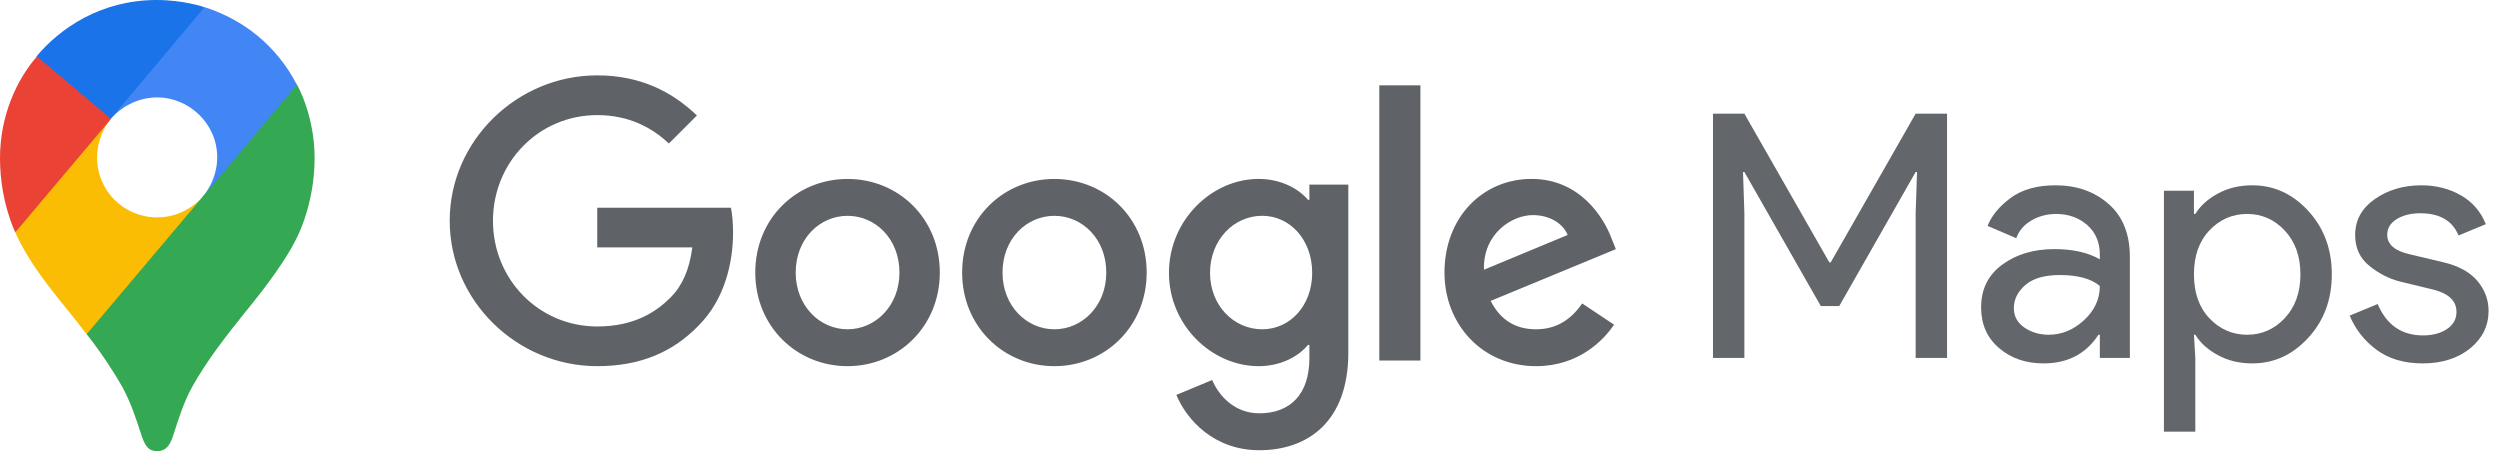 <svg width="133" height="24" viewBox="0 0 133 24" fill="none" xmlns="http://www.w3.org/2000/svg">
<path fill-rule="evenodd" clip-rule="evenodd" d="M78.946 14.35L83.399 12.5C83.153 11.878 82.418 11.443 81.551 11.443C80.437 11.443 78.89 12.424 78.946 14.35ZM84.171 16.142L85.868 17.273C85.322 18.084 84.001 19.48 81.719 19.48C78.89 19.48 76.846 17.29 76.846 14.5C76.846 11.536 78.909 9.518 81.474 9.518C84.059 9.518 85.322 11.575 85.737 12.689L85.963 13.255L79.303 16.008C79.813 17.008 80.604 17.518 81.719 17.518C82.831 17.518 83.605 16.97 84.171 16.142ZM73.379 19.179H75.566V4.538H73.379V19.179ZM69.808 14.517C69.808 12.764 68.638 11.48 67.147 11.48C65.639 11.48 64.374 12.764 64.374 14.517C64.374 16.253 65.639 17.518 67.147 17.518C68.638 17.518 69.808 16.253 69.808 14.517ZM71.731 9.821V18.764C71.731 22.442 69.563 23.952 66.996 23.952C64.581 23.952 63.129 22.33 62.582 21.009L64.488 20.216C64.828 21.027 65.658 21.988 66.998 21.988C68.64 21.988 69.659 20.971 69.659 19.065V18.349H69.584C69.094 18.953 68.149 19.48 66.962 19.48C64.471 19.48 62.188 17.31 62.188 14.517C62.188 11.706 64.471 9.518 66.962 9.518C68.151 9.518 69.094 10.045 69.584 10.63H69.659V9.819C69.657 9.821 71.731 9.821 71.731 9.821ZM47.851 14.5C47.851 12.706 46.573 11.482 45.091 11.482C43.609 11.482 42.331 12.708 42.331 14.5C42.331 16.273 43.609 17.518 45.091 17.518C46.571 17.518 47.851 16.273 47.851 14.5ZM49.998 14.5C49.998 17.368 47.793 19.48 45.089 19.48C42.385 19.48 40.18 17.368 40.18 14.5C40.18 11.613 42.385 9.52 45.089 9.52C47.795 9.52 49.998 11.613 49.998 14.5ZM58.854 14.5C58.854 12.706 57.576 11.482 56.094 11.482C54.612 11.482 53.334 12.708 53.334 14.5C53.334 16.273 54.612 17.518 56.094 17.518C57.576 17.518 58.854 16.273 58.854 14.5ZM61.003 14.5C61.003 17.368 58.798 19.48 56.094 19.48C53.39 19.48 51.185 17.368 51.185 14.5C51.185 11.613 53.39 9.52 56.094 9.52C58.798 9.52 61.003 11.613 61.003 14.5ZM31.771 19.48C27.508 19.48 23.924 16.008 23.924 11.745C23.924 7.481 27.51 4.009 31.773 4.009C34.133 4.009 35.811 4.934 37.076 6.143L35.585 7.634C34.68 6.784 33.453 6.124 31.773 6.124C28.661 6.124 26.226 8.634 26.226 11.747C26.226 14.859 28.661 17.368 31.773 17.368C33.791 17.368 34.942 16.557 35.68 15.821C36.284 15.219 36.68 14.35 36.831 13.162H31.773V11.05H38.885C38.962 11.426 38.999 11.88 38.999 12.37C38.999 13.956 38.565 15.918 37.171 17.314C35.809 18.727 34.073 19.48 31.771 19.48Z" fill="#5F6368"/>
<path d="M91.131 19.043V6.046H92.801L97.321 13.96H97.393L101.913 6.046H103.583V19.043H101.913V11.328L101.986 9.15H101.913L97.847 16.283H96.867L92.801 9.15H92.728L92.801 11.328V19.043H91.131Z" fill="#63666A"/>
<path d="M108.716 19.333C107.772 19.333 106.983 19.061 106.348 18.516C105.712 17.971 105.395 17.254 105.395 16.356C105.395 15.385 105.767 14.632 106.52 14.078C107.273 13.524 108.199 13.252 109.297 13.252C110.277 13.252 111.085 13.434 111.711 13.796V13.542C111.711 12.889 111.484 12.363 111.04 11.972C110.595 11.582 110.041 11.382 109.388 11.382C108.907 11.382 108.462 11.5 108.072 11.727C107.682 11.954 107.409 12.272 107.264 12.671L105.739 12.018C105.948 11.482 106.348 10.992 106.956 10.538C107.564 10.084 108.362 9.858 109.352 9.858C110.486 9.858 111.43 10.193 112.183 10.856C112.937 11.518 113.309 12.462 113.309 13.669V19.042H111.711V17.808H111.639C110.976 18.825 109.996 19.333 108.716 19.333ZM108.989 17.808C109.678 17.808 110.305 17.554 110.867 17.037C111.43 16.519 111.711 15.911 111.711 15.212C111.239 14.822 110.532 14.632 109.588 14.632C108.78 14.632 108.163 14.804 107.754 15.158C107.346 15.512 107.137 15.92 107.137 16.392C107.137 16.828 107.328 17.173 107.7 17.427C108.072 17.681 108.508 17.808 108.989 17.808Z" fill="#63666A"/>
<path d="M119.822 19.333C119.142 19.333 118.534 19.188 117.998 18.897C117.463 18.607 117.054 18.244 116.791 17.808H116.718L116.791 19.042V22.963H115.121V10.148H116.718V11.382H116.791C117.054 10.947 117.463 10.584 117.998 10.293C118.534 10.003 119.142 9.858 119.822 9.858C120.975 9.858 121.964 10.311 122.799 11.219C123.634 12.127 124.052 13.252 124.052 14.595C124.052 15.938 123.634 17.064 122.799 17.971C121.964 18.879 120.975 19.333 119.822 19.333ZM119.55 17.808C120.322 17.808 120.993 17.518 121.547 16.928C122.1 16.338 122.382 15.566 122.382 14.595C122.382 13.624 122.1 12.853 121.547 12.263C120.993 11.673 120.322 11.382 119.55 11.382C118.761 11.382 118.098 11.673 117.544 12.254C116.991 12.834 116.718 13.615 116.718 14.595C116.718 15.575 116.991 16.356 117.544 16.937C118.098 17.518 118.77 17.808 119.55 17.808Z" fill="#63666A"/>
<path d="M128.888 19.333C127.899 19.333 127.073 19.088 126.429 18.607C125.784 18.126 125.303 17.518 125.004 16.791L126.492 16.174C126.964 17.291 127.772 17.844 128.907 17.844C129.424 17.844 129.85 17.726 130.186 17.5C130.522 17.273 130.685 16.964 130.685 16.592C130.685 16.011 130.277 15.621 129.469 15.412L127.672 14.976C127.1 14.831 126.565 14.559 126.057 14.15C125.548 13.742 125.294 13.197 125.294 12.508C125.294 11.718 125.639 11.083 126.338 10.593C127.037 10.103 127.863 9.858 128.816 9.858C129.605 9.858 130.304 10.039 130.921 10.393C131.539 10.747 131.983 11.264 132.246 11.927L130.794 12.526C130.468 11.736 129.787 11.346 128.761 11.346C128.262 11.346 127.845 11.446 127.509 11.655C127.173 11.863 127.001 12.136 127.001 12.49C127.001 12.998 127.391 13.343 128.18 13.524L129.941 13.942C130.776 14.132 131.393 14.468 131.793 14.94C132.192 15.412 132.392 15.947 132.392 16.537C132.392 17.336 132.065 17.999 131.412 18.534C130.758 19.061 129.914 19.333 128.888 19.333Z" fill="#63666A"/>
<path d="M4.613 17.783C5.355 18.71 6.108 19.872 6.504 20.575C6.986 21.49 7.184 22.107 7.543 23.208C7.754 23.815 7.952 24 8.371 24C8.83 24 9.038 23.69 9.2 23.208C9.533 22.169 9.793 21.38 10.2 20.625C11.002 19.179 12.018 17.893 13.005 16.658C13.276 16.312 15.008 14.273 15.786 12.655C15.786 12.655 16.737 10.887 16.737 8.415C16.737 6.105 15.797 4.498 15.797 4.498L13.078 5.227L11.422 9.577L11.013 10.17L10.927 10.282L10.815 10.418L10.63 10.639L10.359 10.91L8.888 12.108L5.218 14.234L4.613 17.783Z" fill="#34A853"/>
<path d="M0.812 12.358C1.714 14.41 3.433 16.202 4.607 17.783L10.824 10.418C10.824 10.418 9.946 11.566 8.365 11.566C6.597 11.566 5.164 10.157 5.164 8.378C5.164 7.154 5.894 6.315 5.894 6.315L1.677 7.44L0.812 12.358Z" fill="#FBBC04"/>
<path d="M10.902 0.384C12.965 1.05 14.733 2.447 15.796 4.512L10.827 10.432C10.827 10.432 11.556 9.58 11.556 8.369C11.556 6.551 10.024 5.181 8.368 5.181C6.798 5.181 5.896 6.319 5.896 6.319V2.584L10.902 0.384Z" fill="#4285F4"/>
<path d="M1.949 2.99C3.184 1.519 5.348 0 8.338 0C9.784 0 10.883 0.383 10.883 0.383L5.892 6.316H2.358L1.949 2.99Z" fill="#1A73E8"/>
<path d="M0.815 12.359C0.815 12.359 0 10.739 0 8.405C0 6.194 0.865 4.264 1.964 3.004L5.907 6.327L0.815 12.359Z" fill="#EA4335"/>
</svg>
